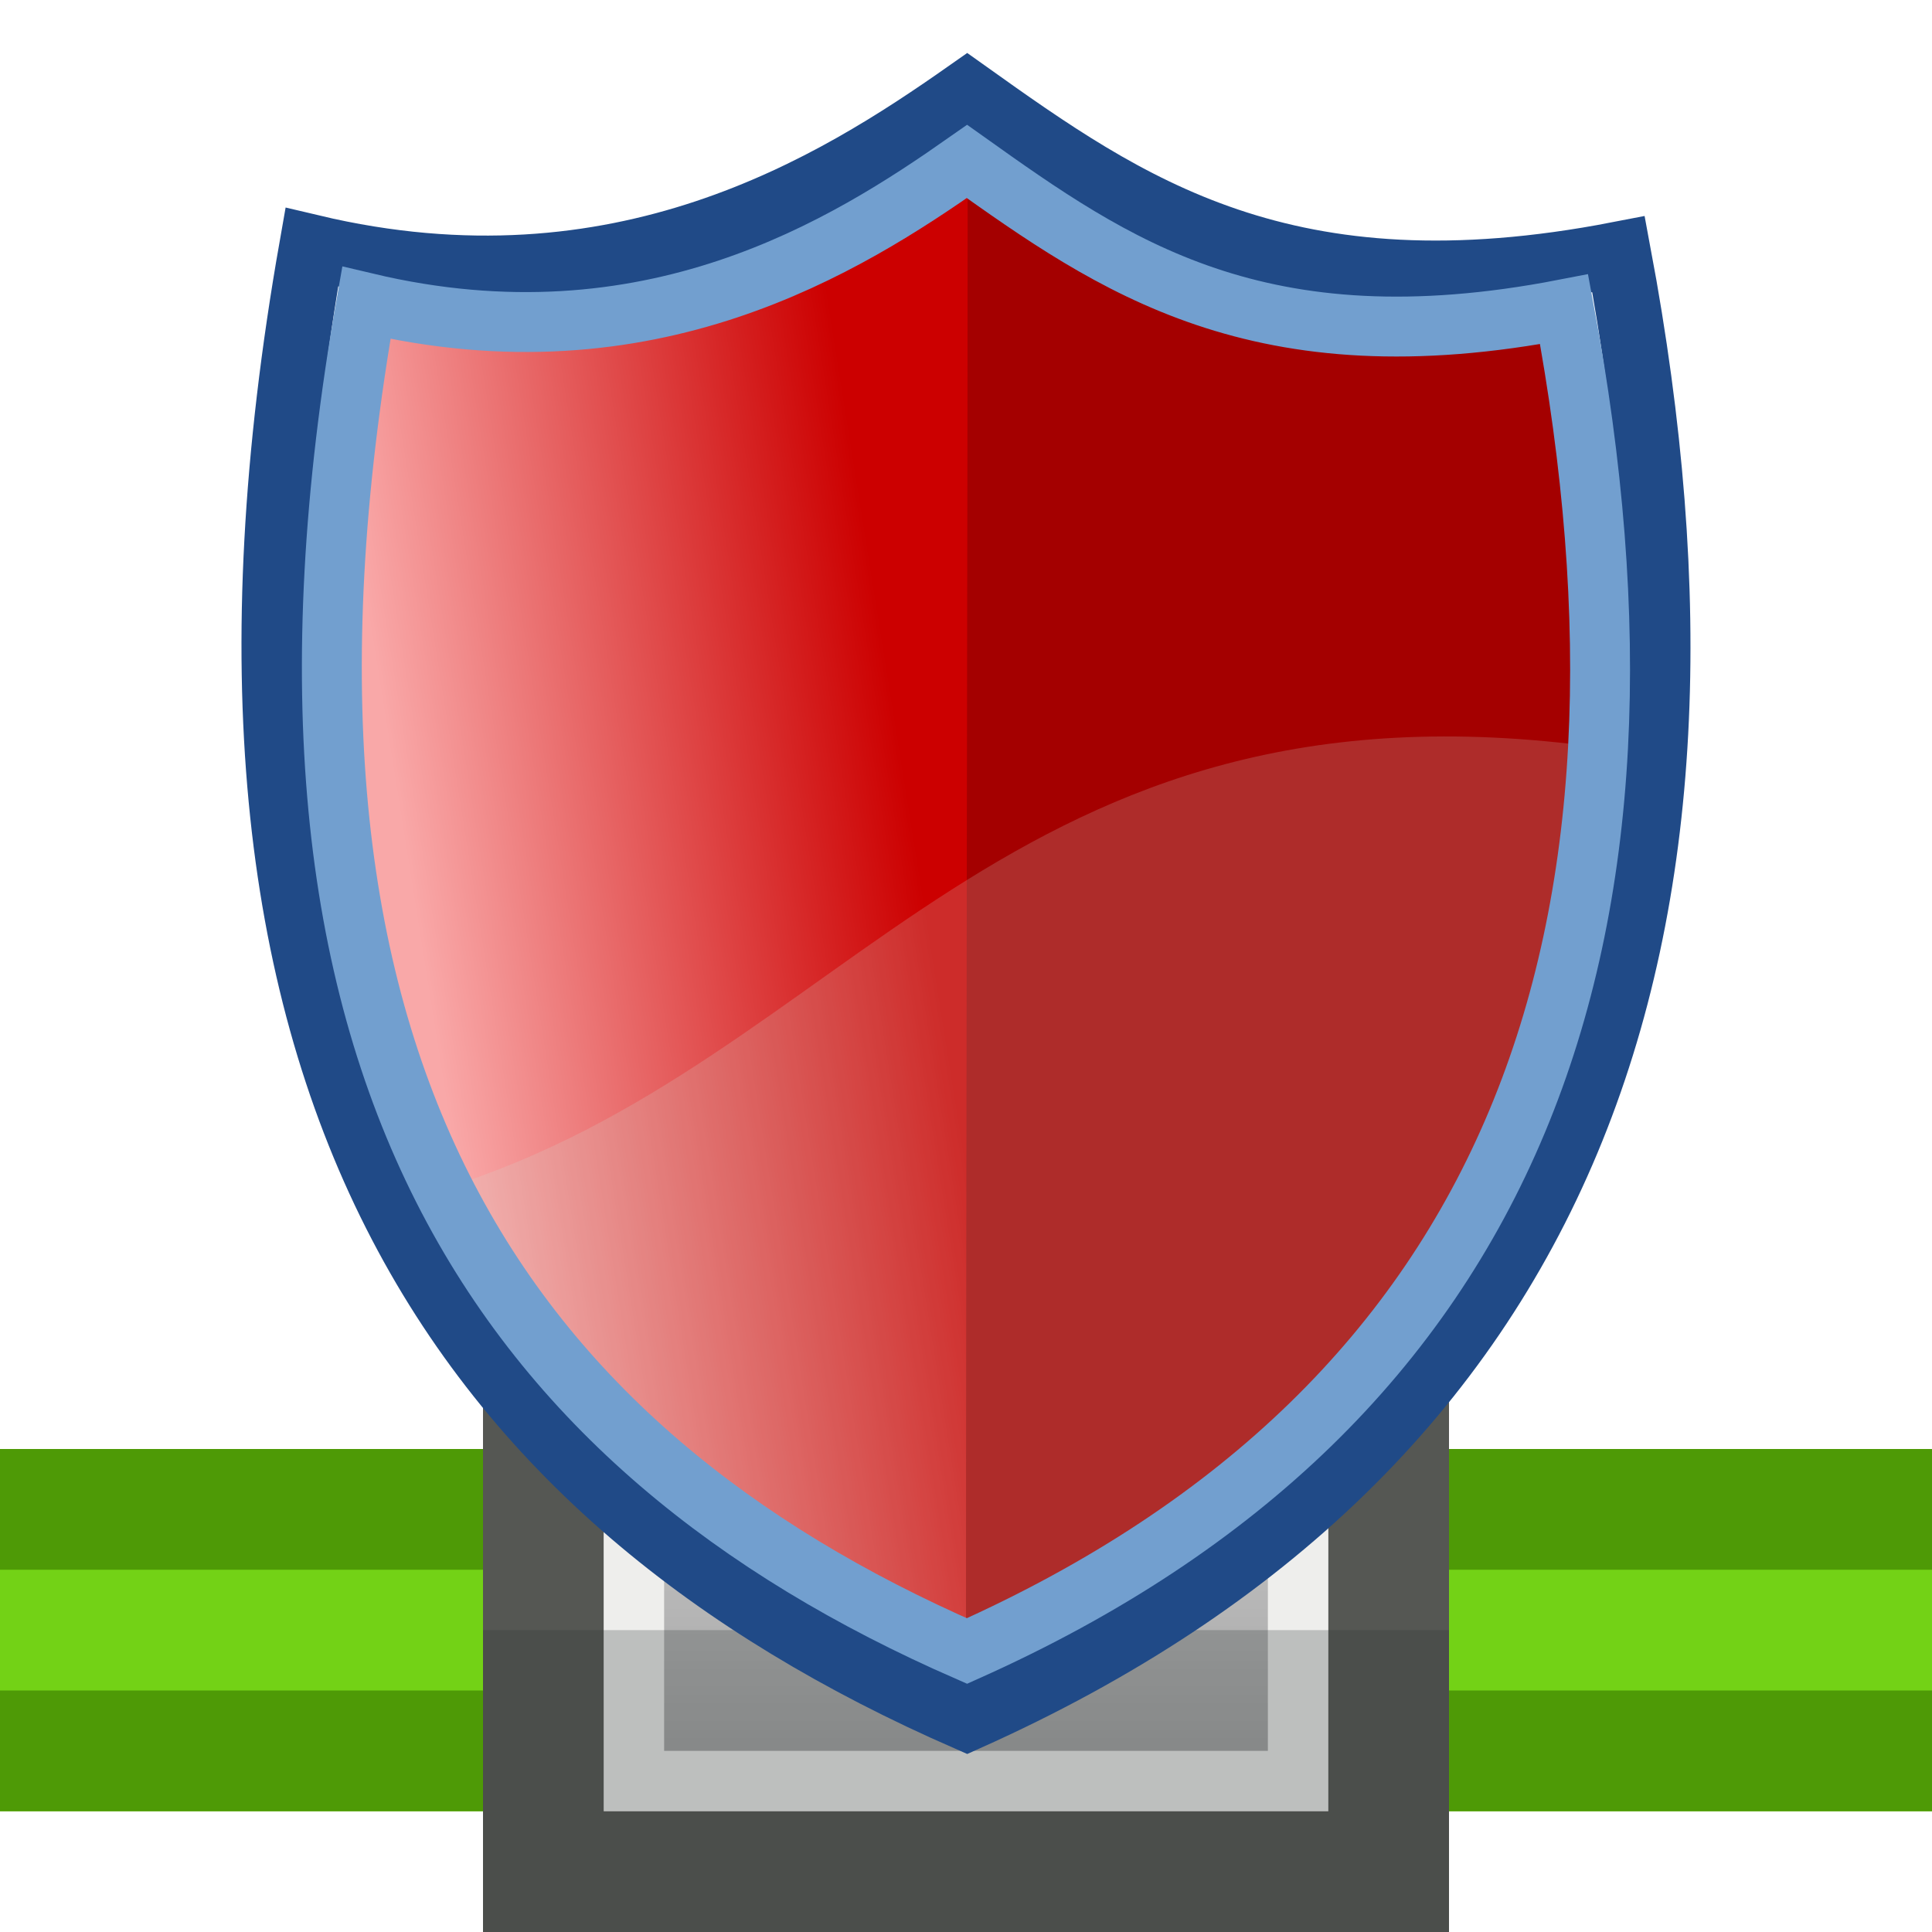 <?xml version="1.0" encoding="UTF-8" standalone="no"?>
<!-- Created with Inkscape (http://www.inkscape.org/) -->
<svg
   xmlns:dc="http://purl.org/dc/elements/1.1/"
   xmlns:cc="http://web.resource.org/cc/"
   xmlns:rdf="http://www.w3.org/1999/02/22-rdf-syntax-ns#"
   xmlns:svg="http://www.w3.org/2000/svg"
   xmlns="http://www.w3.org/2000/svg"
   xmlns:xlink="http://www.w3.org/1999/xlink"
   xmlns:sodipodi="http://sodipodi.sourceforge.net/DTD/sodipodi-0.dtd"
   xmlns:inkscape="http://www.inkscape.org/namespaces/inkscape"
   width="16"
   height="16"
   id="svg4055"
   sodipodi:version="0.32"
   inkscape:version="0.44.1"
   sodipodi:docbase="/exit14/home/davidt/Desktop"
   sodipodi:docname="network-quarantine-active.svg"
   version="1.0"
   inkscape:export-filename="/exit14/home/davidt/Desktop/network-quarantine-inactive.png"
   inkscape:export-xdpi="90"
   inkscape:export-ydpi="90">
  <defs
     id="defs4057">
    <linearGradient
       id="linearGradient2920">
      <stop
         style="stop-color:#c00;stop-opacity:1"
         offset="0"
         id="stop2922" />
      <stop
         style="stop-color:#f9a8a8;stop-opacity:1;"
         offset="1"
         id="stop2924" />
    </linearGradient>
    <linearGradient
       id="linearGradient2914">
      <stop
         id="stop2916"
         offset="0"
         style="stop-color:#d0a7a4;stop-opacity:1;" />
      <stop
         id="stop2918"
         offset="1"
         style="stop-color:#f06969;stop-opacity:1;" />
    </linearGradient>
    <linearGradient
       id="linearGradient2908">
      <stop
         id="stop2910"
         offset="0"
         style="stop-color:#eeeeec;stop-opacity:1;" />
      <stop
         id="stop2912"
         offset="1"
         style="stop-color:#dee1db;stop-opacity:1" />
    </linearGradient>
    <linearGradient
       id="linearGradient2826">
      <stop
         style="stop-color:#d3d7cf;stop-opacity:1;"
         offset="0"
         id="stop2828" />
      <stop
         style="stop-color:#f0f0f0;stop-opacity:1;"
         offset="1"
         id="stop2830" />
    </linearGradient>
    <linearGradient
       id="linearGradient2818">
      <stop
         style="stop-color:#ee5050;stop-opacity:1;"
         offset="0"
         id="stop2820" />
      <stop
         style="stop-color:#f0847b;stop-opacity:1;"
         offset="1"
         id="stop2822" />
    </linearGradient>
    <linearGradient
       id="linearGradient4320">
      <stop
         style="stop-color:#8f8f8f;stop-opacity:1;"
         offset="0"
         id="stop4322" />
      <stop
         style="stop-color:#d6d6d6;stop-opacity:1;"
         offset="1"
         id="stop4324" />
    </linearGradient>
    <linearGradient
       inkscape:collect="always"
       xlink:href="#linearGradient4320"
       id="linearGradient4326"
       x1="8.625"
       y1="11.062"
       x2="8.625"
       y2="6.998"
       gradientUnits="userSpaceOnUse"
       gradientTransform="matrix(1,0,0,1.25,0,2.25)" />
    <linearGradient
       inkscape:collect="always"
       xlink:href="#linearGradient3566"
       id="linearGradient5184"
       gradientUnits="userSpaceOnUse"
       gradientTransform="matrix(0.7,0,0,0.7,-199.55,-0.85)"
       x1="7.063"
       y1="9.998"
       x2="7.063"
       y2="21" />
    <linearGradient
       inkscape:collect="always"
       xlink:href="#linearGradient3566"
       id="linearGradient5182"
       gradientUnits="userSpaceOnUse"
       gradientTransform="matrix(0.7,0,0,0.7,-194.55,-2.85)"
       x1="7.063"
       y1="9.998"
       x2="7.063"
       y2="21" />
    <linearGradient
       inkscape:collect="always"
       xlink:href="#linearGradient3566"
       id="linearGradient5180"
       gradientUnits="userSpaceOnUse"
       gradientTransform="matrix(0.7,0,0,0.7,-197.55,-5.85)"
       x1="7.063"
       y1="9.998"
       x2="7.063"
       y2="21" />
    <linearGradient
       id="linearGradient4408">
      <stop
         style="stop-color:white;stop-opacity:0.327;"
         offset="0"
         id="stop4410" />
      <stop
         style="stop-color:white;stop-opacity:0;"
         offset="1"
         id="stop4412" />
    </linearGradient>
    <linearGradient
       inkscape:collect="always"
       xlink:href="#linearGradient5397"
       id="linearGradient5478"
       gradientUnits="userSpaceOnUse"
       gradientTransform="translate(-5,-5)"
       x1="13"
       y1="7"
       x2="13"
       y2="9" />
    <linearGradient
       inkscape:collect="always"
       xlink:href="#linearGradient5397"
       id="linearGradient5476"
       gradientUnits="userSpaceOnUse"
       gradientTransform="translate(-10,0)"
       x1="13"
       y1="7"
       x2="13"
       y2="9" />
    <linearGradient
       inkscape:collect="always"
       xlink:href="#linearGradient5397"
       id="linearGradient5474"
       gradientUnits="userSpaceOnUse"
       gradientTransform="translate(-5,5)"
       x1="13"
       y1="7"
       x2="13"
       y2="9" />
    <linearGradient
       id="linearGradient5397">
      <stop
         style="stop-color:white;stop-opacity:1;"
         offset="0"
         id="stop5399" />
      <stop
         style="stop-color:white;stop-opacity:0.42;"
         offset="1"
         id="stop5401" />
    </linearGradient>
    <linearGradient
       inkscape:collect="always"
       xlink:href="#linearGradient5397"
       id="linearGradient5472"
       gradientUnits="userSpaceOnUse"
       x1="13"
       y1="7"
       x2="13"
       y2="9" />
    <linearGradient
       inkscape:collect="always"
       xlink:href="#linearGradient3566"
       id="linearGradient5470"
       gradientUnits="userSpaceOnUse"
       x1="8"
       y1="3"
       x2="8"
       y2="13.005" />
    <linearGradient
       inkscape:collect="always"
       xlink:href="#linearGradient3566"
       id="linearGradient2929"
       gradientUnits="userSpaceOnUse"
       gradientTransform="matrix(0.7,0,0,0.7,-199.55,-0.85)"
       x1="7.063"
       y1="9.998"
       x2="7.063"
       y2="21" />
    <linearGradient
       inkscape:collect="always"
       xlink:href="#linearGradient3566"
       id="linearGradient2927"
       gradientUnits="userSpaceOnUse"
       gradientTransform="matrix(0.7,0,0,0.7,-194.55,-2.85)"
       x1="7.063"
       y1="9.998"
       x2="7.063"
       y2="21" />
    <linearGradient
       inkscape:collect="always"
       id="linearGradient3566">
      <stop
         style="stop-color:white;stop-opacity:1;"
         offset="0"
         id="stop3568" />
      <stop
         style="stop-color:white;stop-opacity:0;"
         offset="1"
         id="stop3570" />
    </linearGradient>
    <linearGradient
       inkscape:collect="always"
       xlink:href="#linearGradient3566"
       id="linearGradient2925"
       gradientUnits="userSpaceOnUse"
       gradientTransform="matrix(0.7,0,0,0.7,-197.55,-5.85)"
       x1="7.063"
       y1="9.998"
       x2="7.063"
       y2="21" />
    <linearGradient
       inkscape:collect="always"
       xlink:href="#linearGradient5397"
       id="linearGradient4152"
       gradientUnits="userSpaceOnUse"
       gradientTransform="matrix(3.2,0,0,3.2,-35.2,-3.2)"
       x1="13"
       y1="7"
       x2="13"
       y2="9" />
    <linearGradient
       inkscape:collect="always"
       xlink:href="#linearGradient5397"
       id="linearGradient4155"
       gradientUnits="userSpaceOnUse"
       gradientTransform="matrix(3.2,0,0,3.2,-19.2,12.8)"
       x1="13"
       y1="7"
       x2="13"
       y2="9" />
    <linearGradient
       inkscape:collect="always"
       xlink:href="#linearGradient5397"
       id="linearGradient4158"
       gradientUnits="userSpaceOnUse"
       x1="13"
       y1="7"
       x2="13"
       y2="9"
       gradientTransform="matrix(3.2,0,0,3.2,-3.2,-3.2)" />
    <linearGradient
       inkscape:collect="always"
       xlink:href="#linearGradient5397"
       id="linearGradient5070"
       gradientUnits="userSpaceOnUse"
       gradientTransform="matrix(4.393,0,0,4.393,-19.636,-17.337)"
       x1="13"
       y1="7"
       x2="13"
       y2="9" />
    <linearGradient
       inkscape:collect="always"
       xlink:href="#linearGradient4320"
       id="linearGradient2902"
       gradientUnits="userSpaceOnUse"
       gradientTransform="matrix(1,0,0,1.25,20,2.25)"
       x1="8.625"
       y1="11.062"
       x2="8.625"
       y2="6.998" />
    <linearGradient
       inkscape:collect="always"
       xlink:href="#linearGradient2826"
       id="linearGradient2904"
       gradientUnits="userSpaceOnUse"
       gradientTransform="matrix(1.402,0,0,1.314,-10.261,-1.277)"
       x1="26.844"
       y1="5.547"
       x2="24.094"
       y2="6.281" />
    <linearGradient
       inkscape:collect="always"
       xlink:href="#linearGradient2920"
       id="linearGradient2926"
       x1="7.562"
       y1="6.875"
       x2="3.438"
       y2="7.532"
       gradientUnits="userSpaceOnUse" />
  </defs>
  <sodipodi:namedview
     id="base"
     pagecolor="#ffffff"
     bordercolor="#666666"
     borderopacity="1.0"
     inkscape:pageopacity="0.0"
     inkscape:pageshadow="2"
     inkscape:zoom="2.8284271"
     inkscape:cx="31.948008"
     inkscape:cy="-16.346672"
     inkscape:current-layer="layer1"
     showgrid="false"
     inkscape:grid-bbox="true"
     inkscape:document-units="px"
     inkscape:window-width="1082"
     inkscape:window-height="914"
     inkscape:window-x="475"
     inkscape:window-y="131" />
  <g
     id="layer1"
     inkscape:label="Layer 1"
     inkscape:groupmode="layer">
    <rect
       style="opacity:1;fill:#73d216;fill-opacity:1;fill-rule:nonzero;stroke:none;stroke-width:1;stroke-linecap:round;stroke-linejoin:miter;stroke-miterlimit:4;stroke-dasharray:none;stroke-dashoffset:0;stroke-opacity:1"
       id="rect4318"
       width="16"
       height="3"
       x="0"
       y="12" />
    <rect
       y="12"
       x="0"
       height="1"
       width="16"
       id="rect4374"
       style="opacity:1;fill:#4e9a06;fill-opacity:1;fill-rule:nonzero;stroke:none;stroke-width:0.5;stroke-linecap:round;stroke-linejoin:miter;stroke-miterlimit:4;stroke-dasharray:none;stroke-dashoffset:0;stroke-opacity:1" />
    <rect
       style="opacity:1;fill:#4e9a06;fill-opacity:1;fill-rule:nonzero;stroke:none;stroke-width:0.5;stroke-linecap:round;stroke-linejoin:miter;stroke-miterlimit:4;stroke-dasharray:none;stroke-dashoffset:0;stroke-opacity:1"
       id="rect4372"
       width="16"
       height="1"
       x="0"
       y="14" />
    <path
       style="opacity:1;fill:url(#linearGradient4326);fill-opacity:1;fill-rule:nonzero;stroke:none;stroke-width:1;stroke-linecap:round;stroke-linejoin:miter;stroke-miterlimit:4;stroke-dasharray:none;stroke-dashoffset:0;stroke-opacity:1"
       d="M 6,9 L 6,11 L 4,11 L 4,16 L 12,16 L 12,11 L 10,11 L 10,9 L 6,9 z "
       id="rect4309"
       sodipodi:nodetypes="ccccccccc" />
    <path
       style="opacity:1;fill:#2e3436;fill-opacity:1;fill-rule:nonzero;stroke:none;stroke-width:1;stroke-linecap:round;stroke-linejoin:miter;stroke-miterlimit:4;stroke-dasharray:none;stroke-dashoffset:0;stroke-opacity:1"
       d="M 6,9 L 6,9.5 L 6,11 L 7,11 L 7,10.25 L 7,10 L 7.25,10 L 8.75,10 L 9,10 L 9,10.25 L 9,11 L 10,11 L 10,9.5 L 10,9 L 9.5,9 L 6.5,9 L 6,9 z "
       id="path4381"
       sodipodi:nodetypes="ccccccccccccccccc" />
    <rect
       y="10.25"
       x="7.25"
       height="1.203"
       width="1.589"
       id="rect4388"
       style="opacity:1;fill:none;fill-opacity:1;fill-rule:nonzero;stroke:#d3d7cf;stroke-width:0.5;stroke-linecap:round;stroke-linejoin:miter;stroke-miterlimit:4;stroke-dasharray:none;stroke-dashoffset:0;stroke-opacity:1" />
    <path
       style="opacity:1;fill:#555753;fill-opacity:1;fill-rule:nonzero;stroke:none;stroke-width:1;stroke-linecap:round;stroke-linejoin:miter;stroke-miterlimit:4;stroke-dasharray:none;stroke-dashoffset:0;stroke-opacity:1"
       d="M 6,11 L 4.5,11 L 4,11 L 4,11.5 L 4,15.5 L 4,16 L 4.5,16 L 11.5,16 L 12,16 L 12,15.5 L 12,11.5 L 12,11 L 11.5,11 L 10,11 L 6,11 z M 9,12 L 9.5,12 L 11,12 L 11,15 L 5,15 L 5,12 L 6.5,12 L 7,12 L 9,12 z "
       id="path4328"
       sodipodi:nodetypes="cccccccccccccccccccccccc" />
    <rect
       style="opacity:1;fill:none;fill-opacity:1;fill-rule:nonzero;stroke:#eeeeec;stroke-width:0.5;stroke-linecap:round;stroke-linejoin:miter;stroke-miterlimit:4;stroke-dasharray:none;stroke-dashoffset:0;stroke-opacity:1"
       id="rect4386"
       width="5.5"
       height="2.5"
       x="5.25"
       y="12.25" />
    <rect
       style="opacity:0.253;fill:#2e3436;fill-opacity:1;fill-rule:nonzero;stroke:none;stroke-width:0.5;stroke-linecap:round;stroke-linejoin:miter;stroke-miterlimit:4;stroke-dasharray:none;stroke-dashoffset:0;stroke-opacity:1"
       id="rect4390"
       width="8"
       height="2.5"
       x="4"
       y="13.5" />
    <path
       style="fill:none;fill-opacity:0.75;fill-rule:evenodd;stroke:#204a87;stroke-width:0.541;stroke-linecap:butt;stroke-linejoin:miter;stroke-miterlimit:4;stroke-dasharray:none;stroke-opacity:1"
       d="M 2.582,2.048 C 5.142,2.655 6.919,1.535 8.009,0.77 C 9.329,1.71 10.642,2.641 13.404,2.106 C 14.461,7.751 13.014,11.989 8.009,14.23 C 3.834,12.403 1.363,8.969 2.582,2.048 z "
       id="path1384"
       sodipodi:nodetypes="ccccc" />
    <path
       style="fill:url(#linearGradient2926);fill-opacity:1;fill-rule:evenodd;stroke:none;stroke-width:0.367;stroke-linecap:butt;stroke-linejoin:miter;stroke-miterlimit:4;stroke-dasharray:none;stroke-opacity:1"
       d="M 3.041,2.535 C 5.406,3.091 7.032,2.065 8.039,1.364 C 8.039,3.618 8.053,9.776 8.053,13.7 C 4.198,12.026 1.915,8.878 3.041,2.535 z "
       id="path1917"
       sodipodi:nodetypes="cccc" />
    <path
       style="fill:#a40000;fill-opacity:1;fill-rule:evenodd;stroke:none;stroke-width:0.367;stroke-linecap:butt;stroke-linejoin:miter;stroke-miterlimit:4;stroke-dasharray:none;stroke-opacity:1"
       d="M 12.974,2.535 C 10.627,3.091 9.013,2.065 8.014,1.364 C 8.014,3.618 8,9.776 8,13.7 C 11.826,12.026 14.091,8.878 12.974,2.535 z "
       id="path2806"
       sodipodi:nodetypes="cccc" />
    <path
       style="fill:#d3d7cf;fill-opacity:0.204;fill-rule:evenodd;stroke:none;stroke-width:0.367;stroke-linecap:butt;stroke-linejoin:miter;stroke-miterlimit:4;stroke-dasharray:none;stroke-opacity:1"
       d="M 13.25,6.191 C 13.19,7.315 12.972,8.35 12.58,9.287 C 11.796,11.162 10.317,12.646 8.023,13.673 C 6.11,12.836 4.587,11.631 3.682,9.841 C 7.034,8.798 8.33,5.51 13.25,6.191 z "
       id="path2814"
       sodipodi:nodetypes="csccc" />
    <path
       style="fill:none;fill-opacity:0.75;fill-rule:evenodd;stroke:#729fcf;stroke-width:0.496;stroke-linecap:butt;stroke-linejoin:miter;stroke-miterlimit:4;stroke-dasharray:none;stroke-opacity:1"
       d="M 3.034,2.508 C 5.38,3.064 7.009,2.038 8.008,1.337 C 9.218,2.198 10.422,3.051 12.953,2.561 C 13.922,7.735 12.595,11.62 8.008,13.673 C 4.182,11.999 1.916,8.851 3.034,2.508 z "
       id="path2259"
       sodipodi:nodetypes="ccccc" />
  </g>
</svg>
